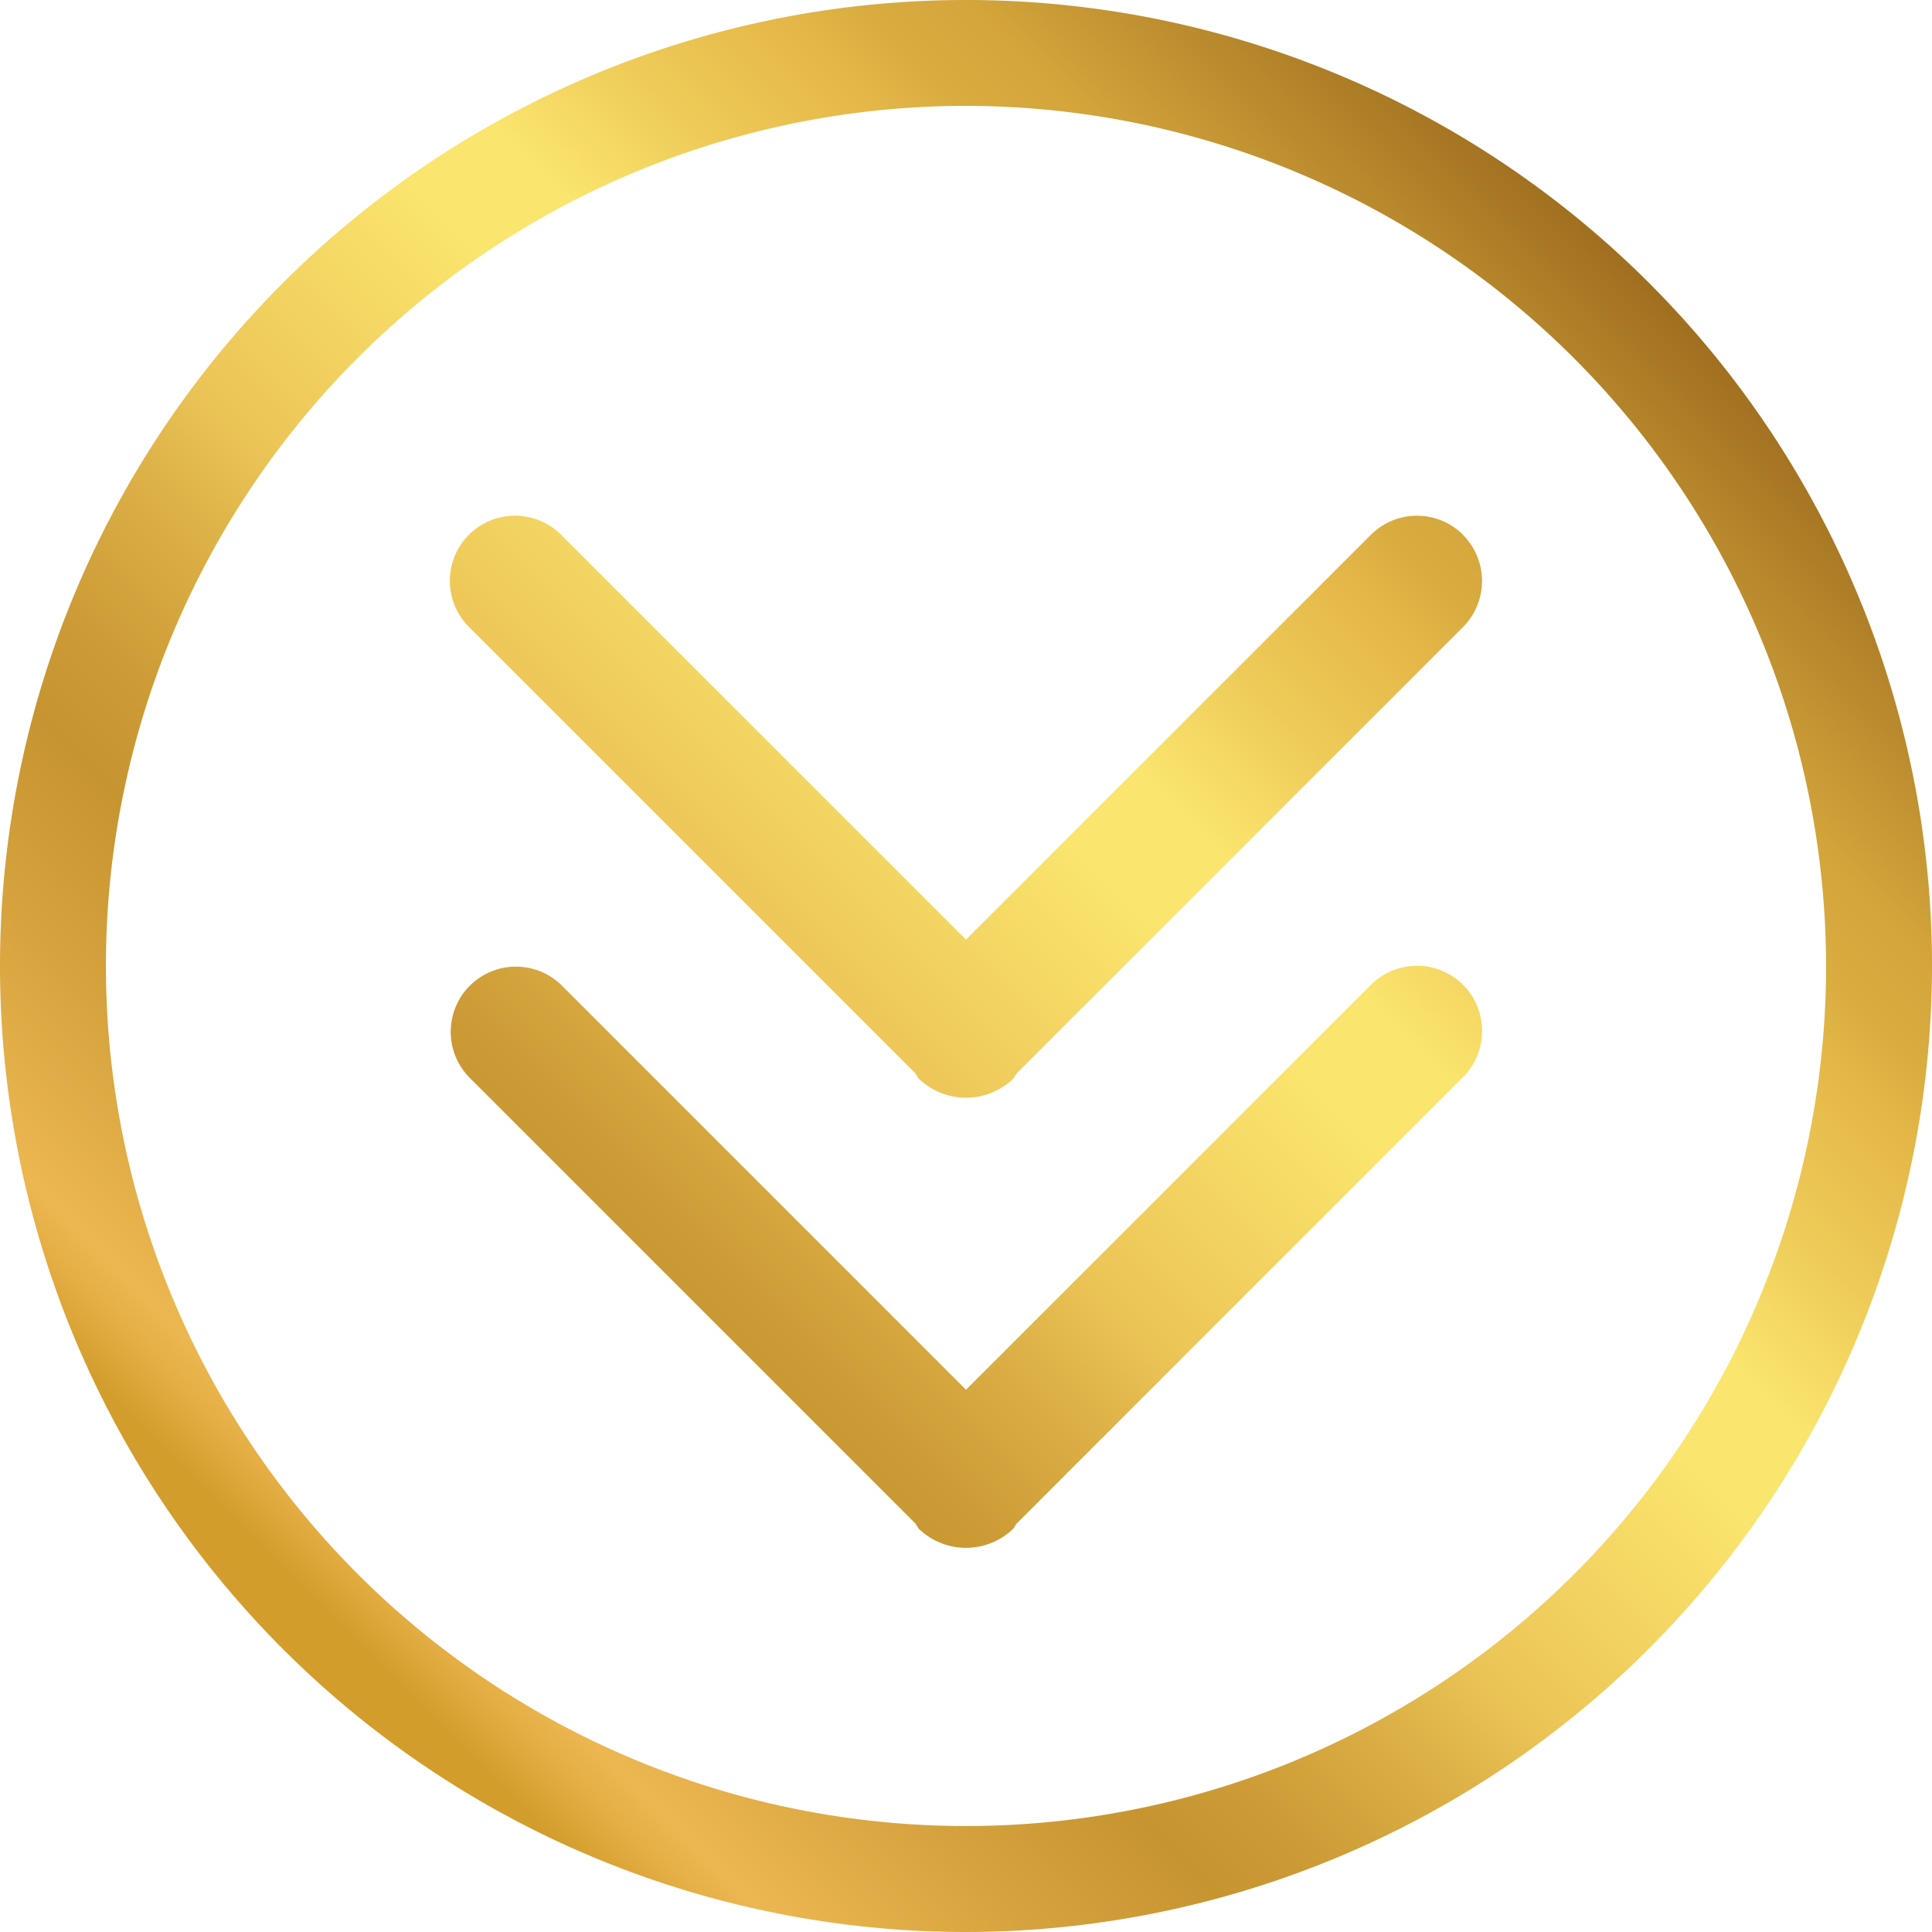 <svg xmlns="http://www.w3.org/2000/svg" xmlns:xlink="http://www.w3.org/1999/xlink" width="36.334" height="36.334" viewBox="0 0 36.334 36.334">
  <defs>
    <linearGradient id="linear-gradient" x1="0.147" y1="0.853" x2="0.853" y2="0.147" gradientUnits="objectBoundingBox">
      <stop offset="0" stop-color="#d39d2c"/>
      <stop offset="0.032" stop-color="#d39d2c"/>
      <stop offset="0.063" stop-color="#e5af46"/>
      <stop offset="0.082" stop-color="#ecb751"/>
      <stop offset="0.175" stop-color="#d5a23d"/>
      <stop offset="0.254" stop-color="#c79530"/>
      <stop offset="0.305" stop-color="#cd9c36"/>
      <stop offset="0.383" stop-color="#ddb248"/>
      <stop offset="0.435" stop-color="#ecc557"/>
      <stop offset="0.582" stop-color="#fae56e"/>
      <stop offset="0.635" stop-color="#fae56e"/>
      <stop offset="0.706" stop-color="#eecb58"/>
      <stop offset="0.769" stop-color="#e6ba4a"/>
      <stop offset="0.812" stop-color="#d9ac40"/>
      <stop offset="0.853" stop-color="#d3a53b"/>
      <stop offset="1" stop-color="#9e6e1f"/>
    </linearGradient>
  </defs>
  <path id="Path_2062" data-name="Path 2062" d="M517.578,71.313a18.167,18.167,0,1,1,18.168-18.167A18.187,18.187,0,0,1,517.578,71.313Zm0-34.343a16.175,16.175,0,1,0,16.176,16.176A16.195,16.195,0,0,0,517.578,36.97ZM526.927,53.5a1.229,1.229,0,0,0-1.734,0l-7.614,7.615L509.964,53.5a1.226,1.226,0,0,0-1.733,1.734l8.4,8.4a1.06,1.06,0,0,0,.065.1,1.279,1.279,0,0,0,1.767,0c.029-.029.04-.068.066-.1l8.4-8.4A1.231,1.231,0,0,0,526.927,53.5Zm0-8.464a1.229,1.229,0,0,0-1.734,0l-7.614,7.614-7.615-7.614a1.225,1.225,0,0,0-1.733,1.733l8.4,8.4a1.046,1.046,0,0,0,.065.1,1.279,1.279,0,0,0,1.767,0,1.124,1.124,0,0,0,.066-.1l8.4-8.4A1.23,1.23,0,0,0,526.927,45.039Z" transform="translate(-499.412 -34.979)" fill="url(#linear-gradient)"/>
</svg>
